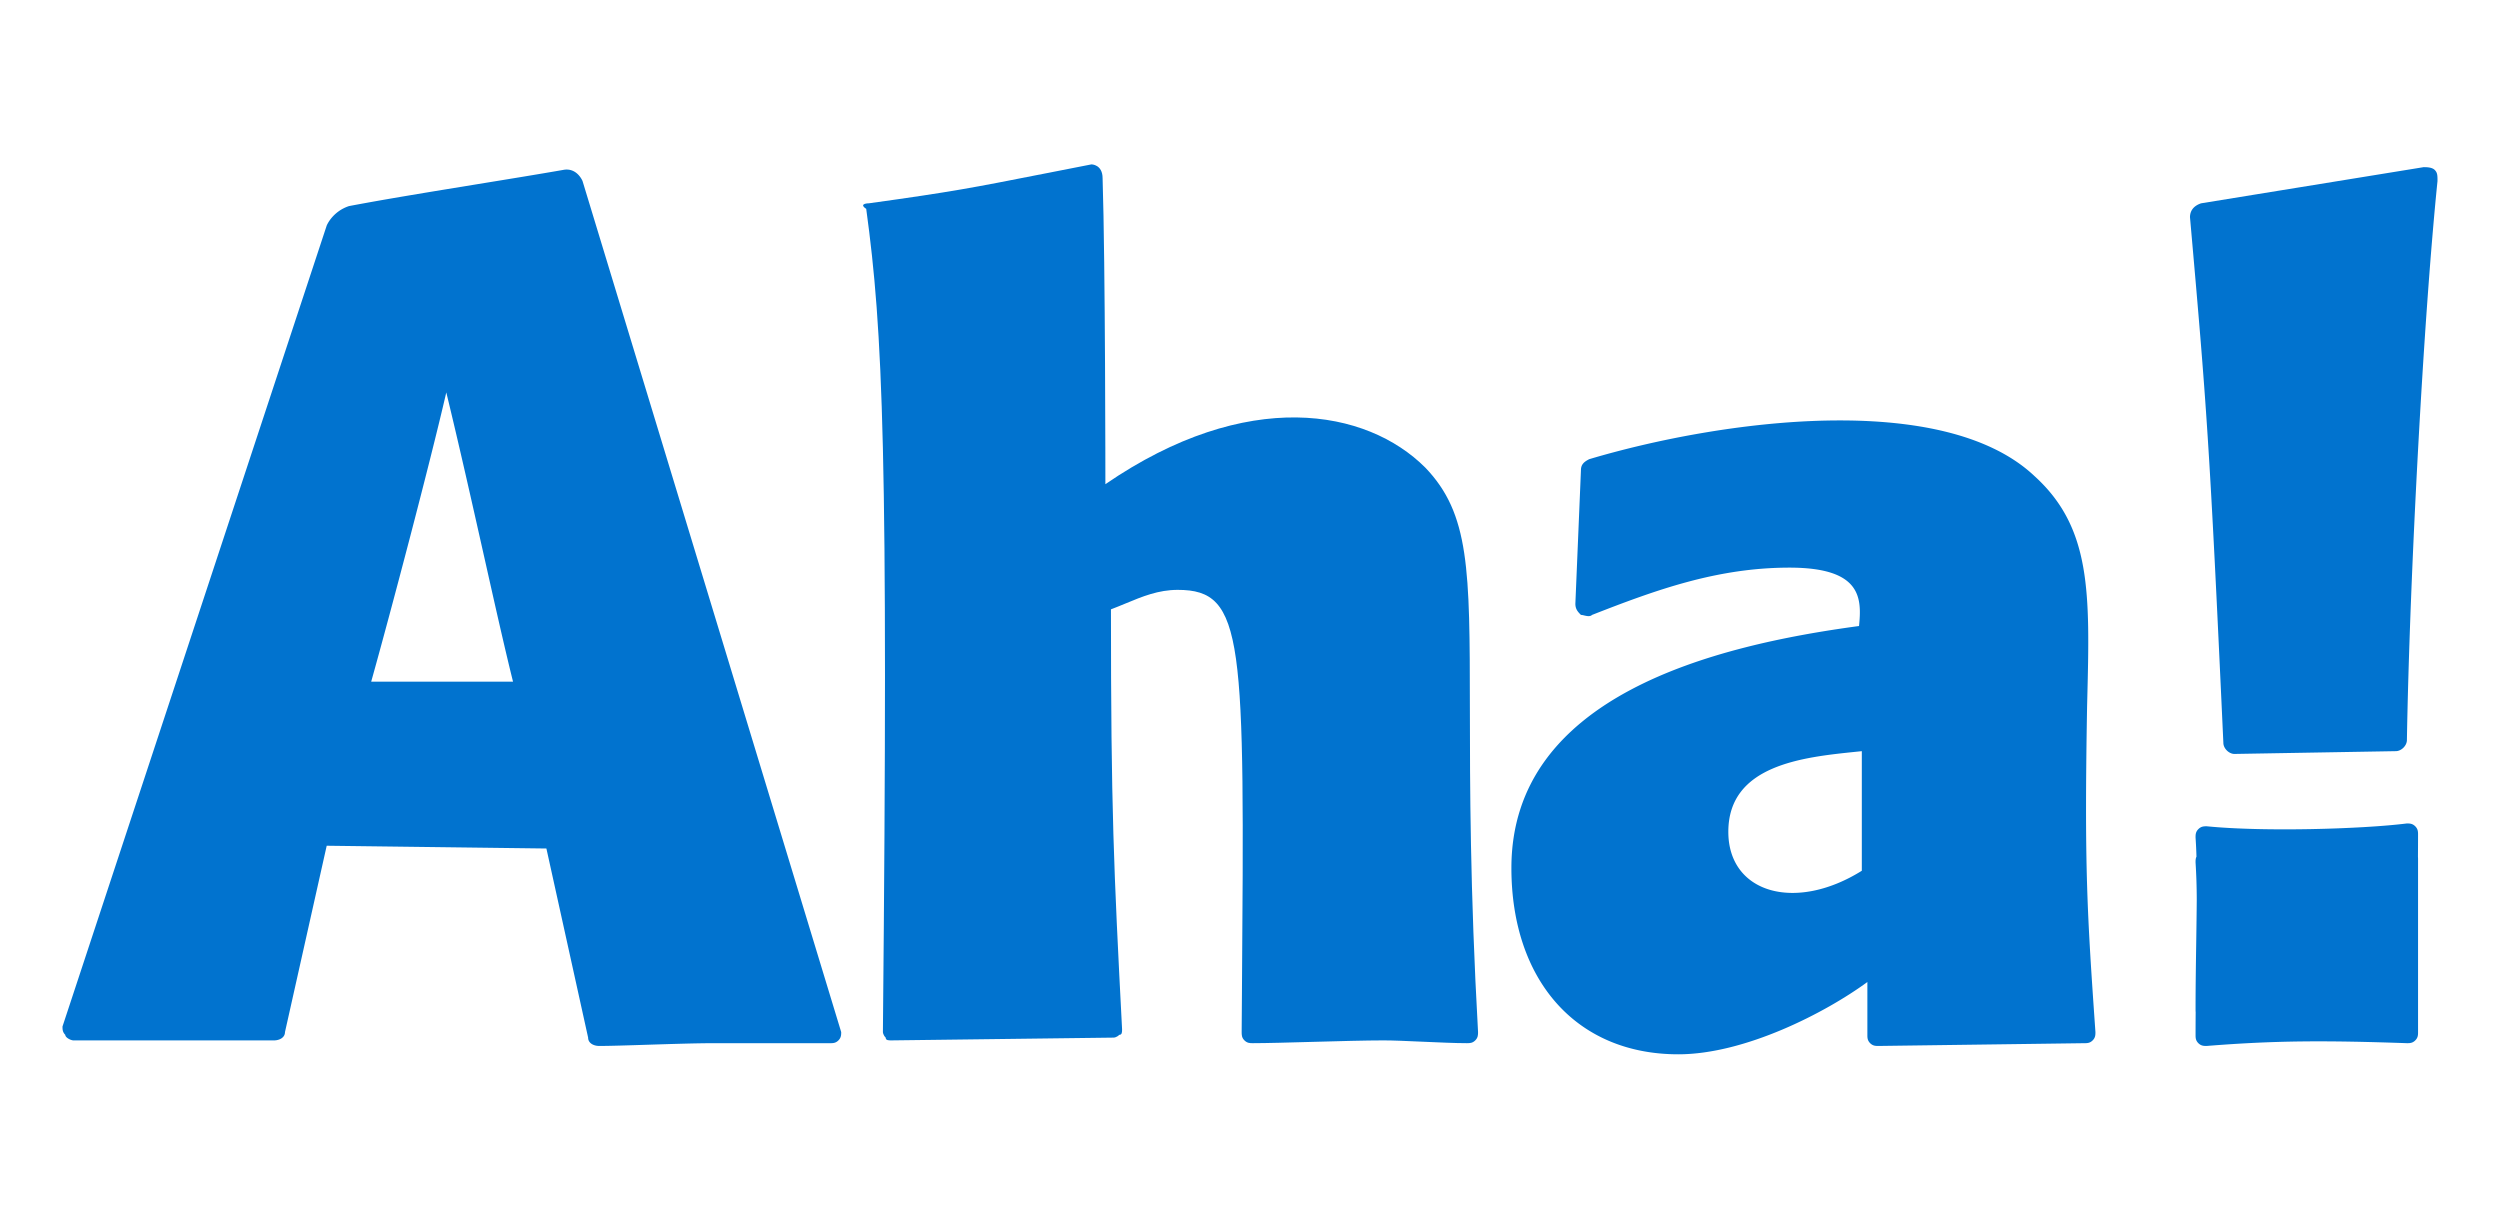 <svg xmlns="http://www.w3.org/2000/svg" fill="none" aria-hidden="true" viewBox="0 0 157 76"><path fill="#0173CF" d="M89.502 29.36c-3.667-3.668-11.177-5.065-20.084 1.047 0 0 0-13.797-.175-19.211 0-.873-.698-.873-.698-.873-1.168.228-2.159.423-3.027.594h-.003c-4.455.878-5.682 1.12-10.942 1.85 0 0-.699 0-.175.35 1.048 7.685 1.397 15.195 1.048 51.696 0 0 0 .175.175.35 0 .174.174.174.349.174l13.972-.175s.174 0 .349-.174c.175 0 .175-.175.175-.35-.524-10.13-.699-13.797-.699-26.371.317-.12.624-.247.929-.373 1.04-.432 2.047-.85 3.263-.85 4.22 0 4.198 3.101 4.034 25.399l-.017 2.37c0 .175 0 .35.174.524.175.175.35.175.524.175.834 0 2.264-.04 3.759-.082 1.638-.045 3.354-.093 4.45-.093.59 0 1.508.04 2.456.083 1.013.045 2.061.092 2.783.092.175 0 .35 0 .524-.175.175-.175.175-.35.175-.524-.503-8.982-.508-15.502-.513-20.38-.007-8.685-.01-12.166-2.806-15.073Z"/><path fill="#0173CF" fill-rule="evenodd" d="m17.897 64.813 2.62-11.701 13.797.174 2.62 11.876c0 .35.349.524.698.524.643 0 1.804-.037 3.058-.077 1.47-.046 3.066-.097 4.103-.097h7.335c.175 0 .35 0 .524-.175.175-.175.175-.35.175-.524L36.584 11.371s-.349-.874-1.222-.699c-1.596.278-3.467.583-5.373.893-2.892.472-5.864.956-8.075 1.378-1.048.349-1.397 1.222-1.397 1.222L3.925 64.464c0 .174 0 .35.175.524 0 .174.349.35.524.35h12.574c.35 0 .699-.175.699-.525Zm12.49-29.935c.693 3.09 1.324 5.9 1.831 7.93h-8.907c1.223-4.367 3.668-13.623 4.716-18.164.81 3.332 1.62 6.943 2.36 10.234Zm86.884 26.792c-2.619 1.92-7.684 4.54-11.876 4.54-6.462 0-10.479-4.715-10.479-11.701 0-10.828 12.75-13.972 21.831-15.195.175-1.746.175-3.667-4.366-3.667-4.541 0-8.383 1.397-12.4 2.969-.122.121-.328.073-.501.033a.98.98 0 0 0-.197-.033c-.175-.175-.35-.35-.35-.699l.35-8.383c0-.35.174-.524.523-.699 8.209-2.445 22.181-4.366 27.944 1.048 3.602 3.259 3.498 7.359 3.328 14.12l-.009.376c-.175 10.13 0 12.924.524 20.434 0 .175 0 .35-.175.524-.175.175-.349.175-.524.175l-12.924.174c-.175 0-.349 0-.524-.174-.175-.175-.175-.35-.175-.524v-3.319Zm-.349-14.497-.387.04c-3.311.342-7.996.826-7.996 5.025 0 3.843 4.192 5.065 8.383 2.445v-7.51Z" clip-rule="evenodd"/><path fill="#0173CF" d="M140.326 47.348c-.35 0-.699-.35-.699-.698-.873-19.037-1.048-21.133-2.096-33.01 0-.348.175-.698.699-.872l13.972-2.27c.174 0 .524 0 .698.174.175.175.175.35.175.698-.873 8.558-1.746 24.8-1.921 35.105 0 .35-.349.698-.699.698l-10.129.175Zm-2.439 16.214c-.006-.058-.006-.116-.006-.175 0-1.413.021-2.847.042-4.22v-.005c.014-.928.027-1.83.033-2.678a37.843 37.843 0 0 0-.075-2.325c0-.12 0-.24.057-.36a29.465 29.465 0 0 0-.057-1.2c0-.177 0-.354.177-.53.177-.178.354-.178.53-.178 3.538.354 9.728.177 12.557-.177.177 0 .354 0 .531.177.177.177.177.354.177.53 0 .47-.003.933-.006 1.392.006.057.006.114.006.172v10.828c0 .175 0 .35-.175.524-.174.175-.349.175-.524.175-5.065-.175-8.208-.175-12.574.174-.175 0-.35 0-.524-.174-.175-.175-.175-.35-.175-.524 0-.472.002-.948.006-1.426Z"/></svg>